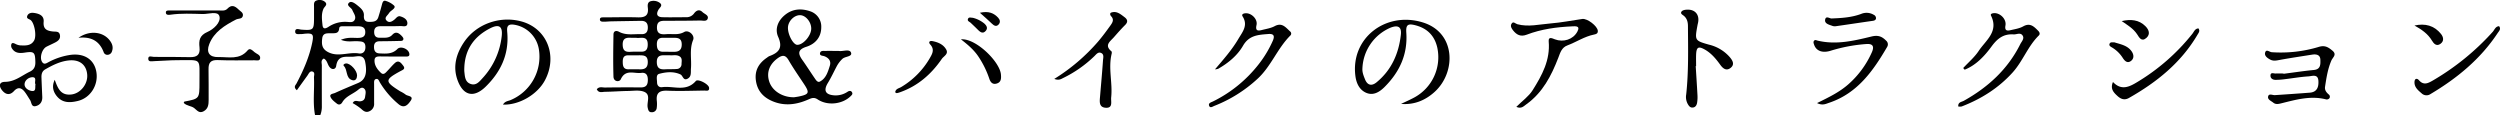 <svg id="Layer_1" data-name="Layer 1" xmlns="http://www.w3.org/2000/svg" viewBox="0 0 1427.65 65.74"><title>car-bike</title><path d="M183,69c-1.36-7.1-.29-14.27-.61-21.4-.06-1.23.79-3-.91-3.5-1.49-.4-2.1,1.27-2.86,2.34-2,2.77-4,5.52-6,8.34-2.18-1.85-.71-2.9-.18-3.9,3.9-7.39,7.24-15,8.94-23.21,1-4.93.42-5.6-4.54-5.13a10.65,10.65,0,0,1-1.48.17c-1.41-.09-3.68.6-3.7-1.37,0-2.29,2.2-1.26,3.53-1.16,6.84.51,7.2.2,7.23-6.47,0-2.17,0-4.33,0-6.5,0-1.45-.34-3.19,1.63-3.72a4.79,4.79,0,0,1,4.71.92c1.62,1.57-.38,2.6-.93,3.84-1.35,3-.89,6.26-.57,9.35.26,2.59,1.91,2,3.58.88a17,17,0,0,1,9.8-2.75c1.74,0,4,.78,5-1.16S205,10.82,204.29,9c-.61-1.5-3.82-2.61-1.75-4.29,1.35-1.1,3.63.76,5.2,2.06s3.31,2.89,3.16,5.35c-.13,2.16.44,3.61,2.92,3.63,2.23,0,4.46,0,5.31-2.66.76-2.37,1.43-4.78,2.07-7.19.31-1.19.72-2.58,2.14-2.13a12.05,12.05,0,0,1,4.7,2.6c1.09,1-.19,2-1.15,2.76a6.58,6.58,0,0,0-1.75,1.74c-.76,1.3-2.93,2.52-1.2,4.23,1.44,1.43,3.12.39,4.45-.7,1-.84,1.83-2.24,3.34-1.79,2,.58,4,1.77,4,3.93-.07,2.46-2.5,1.55-4,1.6-3.83.13-7.66.09-11.49.1-2.17,0-3.48.89-3.48,3.25s1.06,3.39,3.35,3.33c2.47-.07,5.07.42,7-1.67s3.58-1.14,5.15.4c.55.55,1.29,1.4,1.2,2-.16,1.27-1.47,1.06-2.41,1.09-3.67.09-7.33.16-11,.18-2.22,0-3.41.87-3.38,3.26,0,2.18.81,3.57,3.1,3.67,3.65.16,7.25.54,10.27-2.52,1.78-1.82,6-.19,6.72,2.32.6,2.23-1.21,2-2.42,2-4.5,0-9,0-13.49-.06-1.7,0-3.74-.2-3.88,2.05-.18,3,1.6,5.39,3.66,7.33,1.56,1.46,2.7-.12,3.73-1.18,1.39-1.43,2.66-3,4.12-4.34,2.28-2.13,3.67-.1,4.84,1.4,1.53,1.95-.32,2.44-1.64,3.17-9,4.91-9,5.89-.08,11.48a18.08,18.08,0,0,1,3,1.77c1.16,1.11,5,.72,3,3.64-1.4,2-3.54,4.82-7,1.86A48.55,48.55,0,0,1,220,50.29c-.48-.84-.87-2.14-2-1.94-1.49.25-1.27,1.75-1.27,2.87,0,3.66,0,7.33,0,11a4.47,4.47,0,0,1-2.52,4.49c-2,1-3.35.15-4.83-1.26a34.33,34.33,0,0,0-4.89-3.31c1-2,2.65-1,4-1,1.76-.09,2.87-.85,3.1-2.6s.8-3.53-.6-4.73-2.82.34-3.91,1.15c-2.9,2.17-6.57,3.36-8.53,6.73-.69,1.19-1.86,1.67-3,.81-1.41-1.11-3.06-2.33-3.71-3.88-.73-1.75,1.53-1.81,2.58-2.29,4.36-2,8.8-3.83,13.22-5.7,4.07-1.73,5.27-5.48,4-12-.84-4.36-4.19-3.18-6.74-3-3.89.29-8.86-1.29-9.82,5.26-.31,2.12-2.58,2.52-4.06.28-1-1.48-1.15-3.5-3-4.48-1.88.92-1.13,2.61-1.14,4-.05,7.67,0,15.33,0,23A13.36,13.36,0,0,1,186,69Zm14.75-43c4.08-1.69,7.1-1,10-1.1,2.31-.08,3.95-.69,3.94-3.34s-1.78-3.29-4-3.29c-2.66,0-5.32,0-8,0-1.12,0-2.78-.27-2.9,1.2-.26,3-2.22,2.73-4.26,2.8-2.23.07-5-.52-5.43,2.85-.35,3-.39,5.79,3,7.7,5.88,3.34,11.92,0,17.83.94,2.57.42,4-1.27,3.82-4-.15-2.88-2.2-2.78-4.26-2.95C204.66,26.57,201.72,27.54,197.75,26Z" transform="translate(-3.09 -3.26)"/><path d="M343.9,54.24c1.31-1.7,3.12-1,4.66-1q10.23-.15,20.49-.06c3.08,0,4-1.47,4-4.35,0-2.73-1.07-4.29-3.8-3.94-4,.52-8.93-2.28-11.65,3.63-.8,1.74-4.09,1.47-4.18-1.49-.25-8-.13-16,0-24,0-2.16,1.6-2.46,3.16-1.62,4.1,2.19,8.48,1.2,12.76,1.35,2.42.09,3.65-1.06,3.7-3.6.06-2.75-1.16-4-3.87-4-5.49.1-11,.17-16.47.28-1.66,0-3.32.23-5,.21-1,0-2.19-.14-2-1.53.14-1,1.23-.94,2-.95,6.49,0,13-.2,19.48,0,4.13.15,6.44-.9,5.86-5.53-.18-1.45-.17-3.26,1.71-3.7A6,6,0,0,1,380,5c1.69,1.46-.18,2.59-.87,3.79-1.54,2.64-.75,4.23,2.28,4.3,4.67.12,9.33,0,14,0a5.32,5.32,0,0,0,4.18-2.37c1.37-1.69,3-2.2,4.68-.54,1.15,1.1,3.5,1.74,3,3.59-.55,2-2.84,1.17-4.38,1.21-6.5.13-13,.15-19.49.15-2.65,0-5.08,0-5.15,3.7-.08,4,2.52,4.17,5.35,3.94,3.41-.28,6.85.69,10.23-1.25,2.47-1.42,6.18,1.88,5.08,4.54-2.21,5.39-.8,10.88-1.24,16.29-.17,2.12.43,4.57-1.89,5.84-2.52,1.38-2.69-1.76-4.1-2.42-3.92-1.84-8.17-1.4-12.14-.35-2,.54-1.24,3.17-1.23,4.93s1.16,2.93,2.88,2.69c6.44-.89,13.71,2.91,19.26-3.52,1.21-1.4,7.33,1.75,7.56,3.82.27,2.28-1.63,1.63-2.77,1.64-7,.11-14,.37-21,.08-4.55-.19-6.6,1.26-6.05,5.93a16.57,16.57,0,0,1-.08,4,2.69,2.69,0,0,1-2.81,2.36c-1.71.07-2.05-1.21-2.34-2.64-.64-3.07,1.94-7.33-1.95-9-2.7-1.16-6.22-.54-9.37-.5-4.33.06-8.64.42-13,.47C347,55.7,345,56.58,343.9,54.24Zm22.39-29.41c-1.22,0-2.05,0-2.88,0-2.84-.17-4.81.34-4.73,4s1.83,4.22,4.76,4c2-.12,4-.05,6-.06,2.51,0,3.46-1.34,3.54-3.78C373.17,23.16,368.75,25.37,366.29,24.83Zm18.51,8c.83,0,1.66,0,2.49,0,3.1.16,5.19-.66,5.11-4.37s-2.66-3.62-5.21-3.63c-1.83,0-3.67,0-5.5,0-2.57,0-3.51,1.29-3.49,3.74s.66,4.29,3.6,4.24C382.8,32.8,383.8,32.81,384.8,32.82Zm.93,2c-1.11,0-1.94,0-2.77,0-2.84-.15-4.87.38-4.79,4s2,4.17,4.87,4c2.16-.12,4.34,0,6.49-.17a2.79,2.79,0,0,0,2.76-3c.06-1.46.48-3.11-1-4.14C389.51,34.33,387.41,35,385.73,34.83Zm-20.26,8c.83,0,1.66,0,2.49,0,3.1.18,5.13-.59,5.05-4.35s-2.59-3.63-5.14-3.64c-2,0-4,0-6,0-2.8,0-3.19,1.72-3.15,4s.5,4,3.24,4C363.14,42.8,364.3,42.81,365.47,42.82Z" transform="translate(-3.09 -3.26)"/><path d="M480.21,32.37a14.82,14.82,0,0,1,2,0c2.39.34,6.12-1.35,6.89,1s-3.42,2-5,3.55a16.84,16.84,0,0,0-3.27,4.35c-1.63,3.1-3.1,6.28-4.92,9.26-2.7,4.39-1.52,6.85,3.7,7.19a12.14,12.14,0,0,0,7.56-2.1c.86-.56,2-.72,2.54.48.43.92-.27,1.52-.88,2.11-4.7,4.6-13.17,5.58-18.79,1.83-2.1-1.4-3.51-.77-5.45.08C458,63,451.2,64,444.24,61.06c-5.35-2.25-8.69-6-9.49-11.82s1.76-10,6.4-13.1a5.85,5.85,0,0,1,1.25-.82c5.49-2,7.85-4.73,5.08-11-2-4.49-.19-9.23,3.87-12.52C455.8,8.14,461,8,466,9.79a9.16,9.16,0,0,1,6.08,9c0,5.65-3.34,9.52-8.46,11.17-5,1.6-4.94,3.89-2.36,7.52,2.41,3.39,4.64,6.91,7,10.35.75,1.1,1.72,2.72,3.07,2,3.51-1.85,4.55-5.58,5.64-9,.84-2.63-.52-4.47-3.08-5.45-1-.38-2.8-.19-2.51-1.79s2.08-1.21,3.33-1.25c1.83-.06,3.67,0,5.5,0ZM456.59,58.8c.75-.12,1.74-.24,2.71-.44,5.85-1.22,6.2-2.13,3-7-3-4.54-6.12-9-8.88-13.75-1.71-2.9-3.35-3.09-6-1.25-4.8,3.37-6.73,8.12-5.1,13.32C444,55.11,449.87,58.9,456.59,58.8Zm9.76-39.07c.11-3.78-3.06-7.7-6.29-7.8-3.43-.11-6.91,3.42-7,7.09-.1,4,3,9.82,5.33,9.84C461.74,28.9,466.25,23.73,466.35,19.73Z" transform="translate(-3.09 -3.26)"/><path d="M34.34,48.83c1.74,4.67,3.29,9.11,9.54,8.38,5.2-.61,9.49-6,9-11.44-.51-5.61-4.4-8.63-10.5-8-4.91.5-9.22,2.68-13.44,5.09-1.87,1.06-2.24,2.78-2.17,4.69.13,3.66.29,7.31.46,11,.13,2.71-1.16,4.64-3.65,5.28-2.71.7-2.41-2.13-3.34-3.48-1-1.51-1.89-3.13-3-4.58-1.81-2.37-3.83-3.07-6.17-.51s-4.75,2.08-6.77-.41S2.6,50,6,50c5.62-.07,9.52-3.61,14.11-5.8,2.43-1.16,3.25-2.94,3.17-5.59-.15-5.49-.68-6.14-6.08-5.3-3,.47-5.7.32-7.4-2.6a2.83,2.83,0,0,1-.18-2.32c.44-.89,1.35-.49,2.16-.12a7.47,7.47,0,0,0,2.8.9c3,.12,6.2.37,8-2.8,1.51-2.7.21-9.81-1.94-11.61-.82-.69-2.56-.75-2-2.36s2.26-2,3.77-1.77c3,.39,5.93,1.5,5.61,5.08-.39,4.28,2,5.18,5.29,5.53,1.6.17,3.59-.26,4,2s-1,3.39-2.72,4.28-3.3,1.56-4.93,2.4c-2.59,1.34-4,6.09-2.63,8.54,1.14,2,2.58.92,3.83.25a38.27,38.27,0,0,1,11.75-4c8.18-1.38,14.18,2.24,15.48,9.47,1.37,7.64-3.41,15.12-10.72,16.77-4.23,1-8.38,1.17-11.55-2.43C33.4,55.76,32.56,52.54,34.34,48.83Zm-11,2.53c-.82-1.13,1.11-4.08-1.84-4-2,.07-4.35,1.72-4.38,4.08,0,2.13,2.22,3.49,4.08,3.76C23.88,55.6,23,53.1,23.36,51.36Z" transform="translate(-3.09 -3.26)"/><path d="M290.31,63c1.27-2.13,3.15-2,4.6-2.7a26.85,26.85,0,0,0,15.92-28.83,16.92,16.92,0,0,0-14.27-14.12c-4.49-.66-3.94,2.34-3.75,5,.89,12.17-3.86,22.08-12.36,30.39-6.72,6.57-12.74,5.24-16-3.51-2.93-7.87-.85-15.19,3.56-21.79,7-10.47,20.45-15.23,32.62-12C315.31,19.28,321.71,35,314.34,49,310.08,57.15,299.65,63.33,290.31,63ZM268.24,42a18.87,18.87,0,0,0,0,2c.33,2.81.34,6,3.52,7.17s5.08-1.29,6.79-3.17a42,42,0,0,0,11.05-24.1c.61-5.46-1.39-7-6.22-4.67C274,23.86,268.59,31.32,268.24,42Z" transform="translate(-3.09 -3.26)"/><path d="M803.18,62.59c2.46-1.18,5-2.29,7.37-3.56a26.14,26.14,0,0,0,13.29-28.71c-1.61-6.9-5.92-11-12.66-12.68-4.24-1.07-5.32-.12-5,4.4.83,12.32-3.9,22.41-12.45,30.92-2.83,2.82-6.32,5-10.31,3.36s-5.77-5.47-6.31-9.61c-2.84-21.8,17.45-37.17,38.54-30.63,19,5.89,19,28.58,6.65,39.7C817.06,60.51,810.73,63.24,803.18,62.59ZM781.11,42.31c-.16,2.24.68,4.24,1.48,6.24,1.44,3.59,3.92,3.93,6.65,1.67,8.51-7,12.65-16.45,13.83-27.18.49-4.45-1.61-5.63-5.85-4A26.4,26.4,0,0,0,781.11,42.31Z" transform="translate(-3.09 -3.26)"/><path d="M108,62c.23-.47.28-.72.37-.73C117,59.63,117,59.63,117,50.26c-.1-14.41,1.8-12.58-12.83-12.63-4.31,0-8.62.43-12.94.54-1.34,0-3.57.73-3.47-1.49.08-1.92,2.09-.93,3.28-.93,6.82,0,13.64,0,20.46.14,4,.1,6-1.28,5.53-5.53-.45-3.94-.08-6.87,4.62-8.91,3.21-1.39,7.74-5.3,6.75-8.9-.9-3.22-6.22-1.19-9.54-1.28-6.14-.15-12.31-.49-18.45.39-1.12.16-2.67.27-2.6-1.37,0-1.2,1.49-1.06,2.45-1.07,9.16,0,18.31,0,27.47,0,1.8,0,3.81.49,5.23-1,2.39-2.53,4.35-1.51,6.35.46,1,1,2.76,1.75,2.49,3.47-.34,2.15-2.58,1.56-3.95,2.27-6.34,3.3-12.5,7-15.26,14.06-1.85,4.74.12,7.51,5.18,7.37,5.78-.15,12.08,1.78,16.75-3.85,1.28-1.54,2.74,0,3.86,1s3.41,1.49,3.29,3.4-2,1.28-3.24,1.29c-7,0-14,.17-21-.12-4-.17-5.34,1.5-5.25,5.26.14,5.82,0,11.65.06,17.47,0,2.59-.2,5-2.79,6.47s-3.81-.51-5.47-1.8S109.58,63.74,108,62Z" transform="translate(-3.09 -3.26)"/><path d="M696.92,42.86c4.84-5.66,9.66-11.09,13.35-17.38,2.29-3.9,5.7-7.7,2.45-12.8-.76-1.18.28-1.7,1.43-1.83,3.44-.39,7.27,3.29,6.49,6.7s.82,3.43,3.17,2.82,5-1,7.13-2.14c4.34-2.38,6.44.8,9,3.08a1.53,1.53,0,0,1,0,2.25C732.47,31,728.93,41.31,721,48.46a78.47,78.47,0,0,1-24.4,15.24c-1,.39-2.43,1.5-3,0-.67-1.68,1.24-2,2.36-2.6A75.06,75.06,0,0,0,722,39.79a62.83,62.83,0,0,0,7.94-13.25c1.3-3,.35-4.1-2.67-3.85-5.57.47-10.84.62-14.34,6.69-3.22,5.58-8.41,9.86-14.15,13.14A6,6,0,0,1,696.92,42.86Z" transform="translate(-3.09 -3.26)"/><path d="M1124.19,42.11c3-3.24,6.48-6.17,8.88-9.81,4-6,11.54-11,7-20.12-.46-.93.56-1.29,1.48-1.39,3.57-.4,7.45,3.32,6.78,7-.55,3,.87,3.19,3,2.68,2.41-.57,5-.95,7.12-2.14,4-2.25,6.22.15,8.6,2.55.75.75,1.19,1.81.32,2.66-6.24,6.12-9.08,14.59-14.91,21.07-8.13,9-18,15.16-29.14,19.46a6,6,0,0,1-1.94,0c-.22-2.55,1.9-2.54,3.18-3.26,13.83-7.73,25.09-18,32.24-32.35.75-1.5,2.55-3.2,1.26-5s-3.38-.44-5.12-.56c-5.68-.37-9.17,2.29-12.52,6.85-4,5.46-8.8,10.67-15.39,13.32Z" transform="translate(-3.09 -3.26)"/><path d="M869,64.29c3.4-3.43,7.06-5.92,9.35-9.57,5.34-8.49,10.08-17.16,9.14-27.81-.27-3,2.17-1.71,3.53-1.19,4.82,1.84,10.43.12,12.84-4.41,1.93-3.63-1.44-3-3-3-8.84.4-17.6,1.57-25.91,4.75-3.5,1.33-5.77.11-7.8-2.45-.85-1.07-1.66-2.38-.95-3.67,1-1.86,2.24-.16,3.38.15,6.31,1.7,12.58.07,18.83-.43s12.19-1.7,18.28-2.57c2.86-.41,8.65,4.06,8.85,6.75.12,1.62-1,1.92-2.18,2.16-5.47,1.1-10.08,4.28-15.21,6.19-3.26,1.22-4.06,4.14-5.13,6.94-4,10.4-9,20.08-18.37,26.75C873.17,63.91,871.89,65.58,869,64.29Z" transform="translate(-3.09 -3.26)"/><path d="M1307.09,45.41c5.77-.74,11.53-1.63,17.32-2.18,4-.38,3.81-3.28,3.75-5.83-.06-2.89-2.31-3.31-4.7-2.94-6.24,1-12.49,1.91-18.7,3.06-1.86.35-3.54.69-5.3-.26s-3.47-2.27-2.77-4.18,2.5,0,3.82,0a74.77,74.77,0,0,0,26.6-3c3.67-1.17,5.63.18,8,2.16,2.61,2.23.13,3.75-.65,5.56-2.07,4.77-2.84,9.88-3.63,15-.29,1.85.69,3.16,2,4.32a1.63,1.63,0,0,1,.52,2.21,2,2,0,0,1-2.26.6c-8.79-2.13-17.15.33-25.53,2.4-1.53.37-3,.6-4.28-.44s-3.42-1.79-2.94-3.61,2.52-.6,3.88-.7c6.64-.44,13.27-.89,19.89-1.4,4.18-.33,5.13-3.26,4.93-6.72-.24-4.17-3.6-2.71-5.72-2.58-4.47.27-8.91,1.07-13.37,1.59a38.32,38.32,0,0,1-5.45.39c-1.39,0-2.8-.74-2.83-2.29-.06-2.29,1.82-1.26,3-1.33,1.49-.08,3,0,4.49,0Z" transform="translate(-3.09 -3.26)"/><path d="M605.14,48.33a108.75,108.75,0,0,0,25-21.3c2.48-2.91,4.76-6,7-9.12,1.12-1.58,2.4-3.36.48-5.37-.59-.62-.89-1.79.06-2.11,3.11-1.07,5.33.94,7.57,2.62,1.81,1.35,2.09,2.77.31,4.53-2.25,2.22-4.32,4.62-6.43,7s-5.55,4.5-1.34,8c.26.21.22,1,.11,1.44-2,8.27.63,16.59-.26,24.87-.25,2.37,1.18,6.19-3.15,5.9-4-.26-3.43-3.75-3.19-6.59.56-6.8,1.2-13.59,1.66-20.4.1-1.52.81-3.63-1.26-4.38-1.64-.59-2.69,1-3.75,2A68.49,68.49,0,0,1,610.44,47.7C609.12,48.33,607.9,49.35,605.14,48.33Z" transform="translate(-3.09 -3.26)"/><path d="M971.44,41c.34,5.48.7,10.95,1,16.43a20.57,20.57,0,0,1-.19,4.44c-.22,1.32-.82,2.61-2.42,2.8s-2.35-1-3-2.15a8.35,8.35,0,0,1-.82-5.32c1.4-12.94,1.08-25.92,1-38.9,0-2.26-.42-4.27-2.18-5.87-.78-.71-2.45-1.34-1.42-2.65.58-.73,2.08-1,3.18-1,4.59-.2,7.15,3,6.17,7.53-.1.49-.24,1-.32,1.47-1.56,8.53-1.6,8.68,6.66,11a22.69,22.69,0,0,1,11.77,7.08c1.57,1.85,3,4.14.56,6.12s-4.39.44-5.9-1.63c-2.46-3.4-5.07-6.61-8.79-8.73s-4.92-1.54-5.07,2.94c-.08,2.17,0,4.33,0,6.5Z" transform="translate(-3.09 -3.26)"/><path d="M1040.73,62.12c6.76-3.32,12.7-6.19,17.75-10.61A52.78,52.78,0,0,0,1072,33.18c1.69-3.73.3-5.07-3.3-4.76a90.63,90.63,0,0,0-20.05,3.77c-4.82,1.55-8.4.18-9.6-3.43-.26-.77-.64-1.61.08-2.33.56-.55,1.17-.18,1.82,0,10.52,2.58,20.77.15,30.85-2.31,3.78-.93,6-.05,8.36,2.34a2.76,2.76,0,0,1,.59,3.61c-8,13.7-16.93,26.37-32.89,31.8C1045.85,62.52,1043.92,63.71,1040.73,62.12Z" transform="translate(-3.09 -3.26)"/><path d="M1430.22,18.22c1.29,1.7-.11,2.83-.86,4C1419.53,37.05,1406.17,48,1391,57a4,4,0,0,1-5-.42c-2-1.74-4.2-3.46-4.09-6.49.08-2.06,1.43-2.31,2.57-1,2.74,3.14,5.36,1.6,8,.09a142.45,142.45,0,0,0,34.22-27.87C1427.66,20.13,1428.21,18.32,1430.22,18.22Z" transform="translate(-3.09 -3.26)"/><path d="M1258.52,19.48c1.08,1.44.11,2.54-.55,3.65-9.42,16-23.28,27.1-39.15,36.09-2.54,1.43-4.58.58-6.37-1-2.2-2-4.47-4.12-2.72-8.14,4.76,5.07,9.36,2.79,13.93,0A117.39,117.39,0,0,0,1255,22.64C1256,21.42,1256.5,19.6,1258.52,19.48Z" transform="translate(-3.09 -3.26)"/><path d="M514.3,56c.22-2.1,2.19-2.27,3.48-3.07a45.89,45.89,0,0,0,16.07-16.1c1.5-2.61,3.2-5.16.47-8.15-1.18-1.29-.42-2.28,1.23-1.95,3.17.62,6.19,1.84,7.86,4.78,1.5,2.62-1.39,3.78-2.5,5.4-6,8.71-13.65,15.42-23.78,19a9.73,9.73,0,0,1-1.9.52C515,56.48,514.67,56.2,514.3,56Z" transform="translate(-3.09 -3.26)"/><path d="M551.84,25.73c8.4-.8,22.24,12.76,22.84,20.07.19,2.21.21,4.48-2.57,5.21-2.29.61-3.42-.89-4.05-2.74a53.09,53.09,0,0,0-6.36-12.88C559.07,31.52,555.55,28.61,551.84,25.73Z" transform="translate(-3.09 -3.26)"/><path d="M1049.19,13.8c6-.23,11.49-.64,16.72-2.59a8,8,0,0,1,7.2.5,2.13,2.13,0,0,1,1.29,2c-.09,1-.93,1.31-1.79,1.44-7.08,1-14.16,2.09-21.24,3.09a4.13,4.13,0,0,1-2-.24c-1.84-.68-4.5-1.23-4-3.62S1048.24,14.07,1049.19,13.8Z" transform="translate(-3.09 -3.26)"/><path d="M47.92,24.84C54,20.53,61.57,21.25,65.49,26c1.55,1.89,2.45,4,1.58,6.46a2.79,2.79,0,0,1-2.51,2.11A2.23,2.23,0,0,1,62.27,33C59.76,26.39,54.81,24.09,47.92,24.84Z" transform="translate(-3.09 -3.26)"/><path d="M1381.89,17.83c6.12-1.35,11.27,0,15.13,4.78,1.48,1.85,1.9,4.1-.29,5.68s-3.77,0-4.84-1.82C1389.53,22.5,1385.92,20.07,1381.89,17.83Z" transform="translate(-3.09 -3.26)"/><path d="M1214.71,15.3c5.06-1.17,9.86-.85,13.63,3,1.78,1.82,2.94,4.41.48,6.6-2.84,2.52-4.17-.36-5.35-2.13C1221.26,19.46,1218,17.58,1214.71,15.3Z" transform="translate(-3.09 -3.26)"/><path d="M1210.51,27.44c3.56,1.12,7.48,1.74,9.85,5.12,1.22,1.72,1.58,3.95-.25,5.42-2.1,1.68-3.65.15-4.81-1.66a18.33,18.33,0,0,0-6-5.87c-.8-.5-2-1-1.52-2.19S1209.5,27.55,1210.51,27.44Z" transform="translate(-3.09 -3.26)"/><path d="M558.64,13.42a16.75,16.75,0,0,1,6.52,3.25c1.3,1.18,2.27,2.67.75,4.31s-2.94.72-4.24-.58-2.83-2.77-4.28-4.13c-.68-.63-2-.95-1.53-2.19S557.55,13.41,558.64,13.42Z" transform="translate(-3.09 -3.26)"/><path d="M207,46.41c-.07,1.75-.89,3.15-2.72,2.63-3.95-1.14-2.5-5.79-4.85-8.14-.64-.64.38-1.4,1.34-1.42C203.27,39.43,207.07,43.66,207,46.41Z" transform="translate(-3.09 -3.26)"/><path d="M562.67,10.55c5.08-1.14,8,.24,10.41,2.81,1.09,1.16,1.48,2.7.17,4s-2.59.5-3.76-.63C567.53,14.81,565.46,13.05,562.67,10.55Z" transform="translate(-3.09 -3.26)"/></svg>